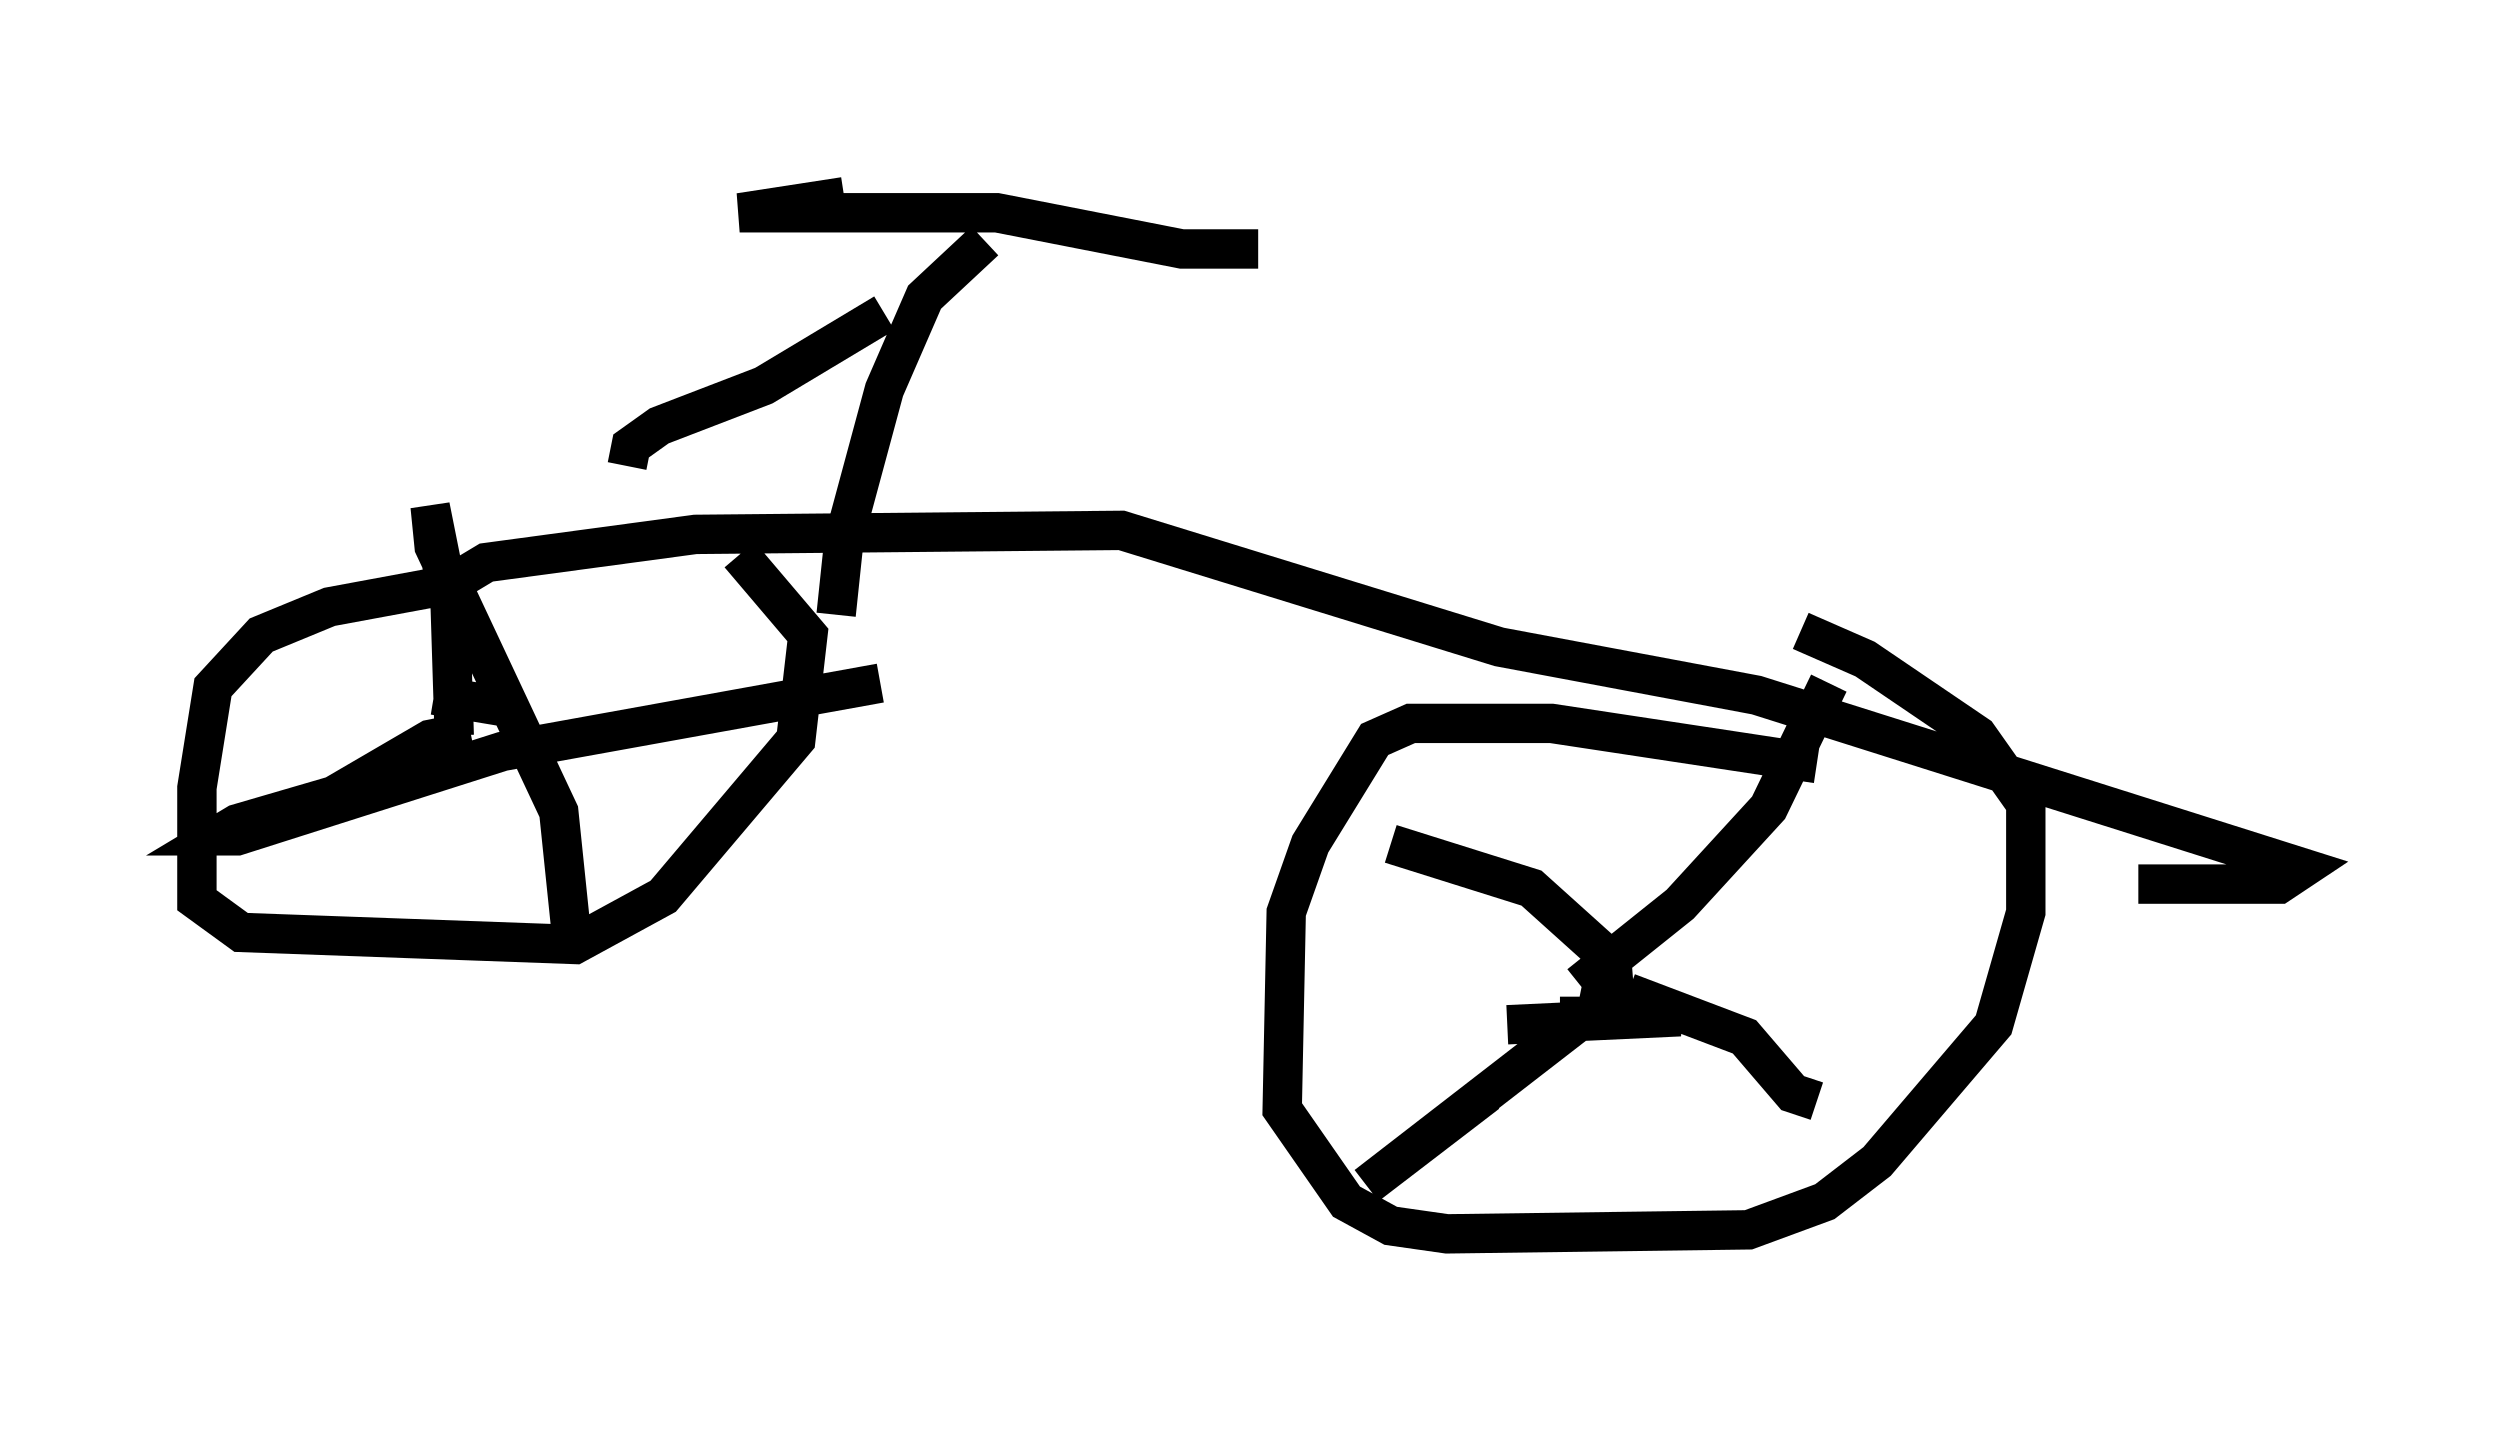 <?xml version="1.0" encoding="utf-8" ?>
<svg baseProfile="full" height="36.338" version="1.1" width="63.492" xmlns="http://www.w3.org/2000/svg" xmlns:ev="http://www.w3.org/2001/xml-events" xmlns:xlink="http://www.w3.org/1999/xlink"><defs /><rect fill="white" height="36.338" width="63.492" x="0" y="0" /><path d="M14.698, 14.902 m-3.573, 0.0 l-2.756, 0.51 -1.735, 0.715 l-1.225, 1.327 -0.408, 2.552 l0.0, 2.858 1.123, 0.817 l8.473, 0.306 2.246, -1.225 l3.369, -3.981 0.306, -2.654 l-1.735, -2.042 m27.359, 5.308 l-6.738, -1.021 -3.573, 0.0 l-0.919, 0.408 -1.633, 2.654 l-0.613, 1.735 -0.102, 5.002 l1.633, 2.348 1.123, 0.613 l1.429, 0.204 7.656, -0.102 l1.94, -0.715 1.327, -1.021 l2.96, -3.471 0.817, -2.858 l0.0, -2.756 -1.225, -1.735 l-2.858, -1.94 -1.633, -0.715 m-34.402, -1.123 l1.021, -0.613 5.308, -0.715 l10.821, -0.102 9.596, 2.96 l6.533, 1.225 13.883, 4.39 l-0.613, 0.408 -3.573, 0.0 m-43.284, -4.798 l1.838, 0.306 m25.419, 8.065 l4.39, -0.204 -2.552, -0.51 m0.0, -0.306 l2.552, -2.042 2.246, -2.45 l1.531, -3.165 m-6.329, 7.963 l0.0, 0.613 -5.41, 4.185 l3.063, -2.348 m3.573, -2.552 l2.96, 1.123 1.225, 1.429 l0.613, 0.204 m-5.104, -2.246 l-0.102, -1.327 -2.042, -1.838 l-3.573, -1.123 m-23.377, -2.858 l-1.021, 0.204 -2.45, 1.429 l-2.45, 0.715 -0.51, 0.306 l0.51, 0.0 6.738, -2.144 l9.596, -1.735 m-10.821, 1.327 l-0.102, -3.267 -0.51, -2.552 l0.102, 1.021 3.165, 6.738 l0.306, 2.96 m1.429, -11.74 l0.102, -0.51 0.715, -0.51 l2.654, -1.021 3.063, -1.838 m2.552, -1.838 l-1.531, 1.429 -1.021, 2.348 l-1.021, 3.777 -0.204, 1.94 m0.204, -10.617 l-2.654, 0.408 6.533, 0.0 l4.696, 0.919 1.94, 0.0 " fill="none" stroke="black" stroke-width="1" /></svg>